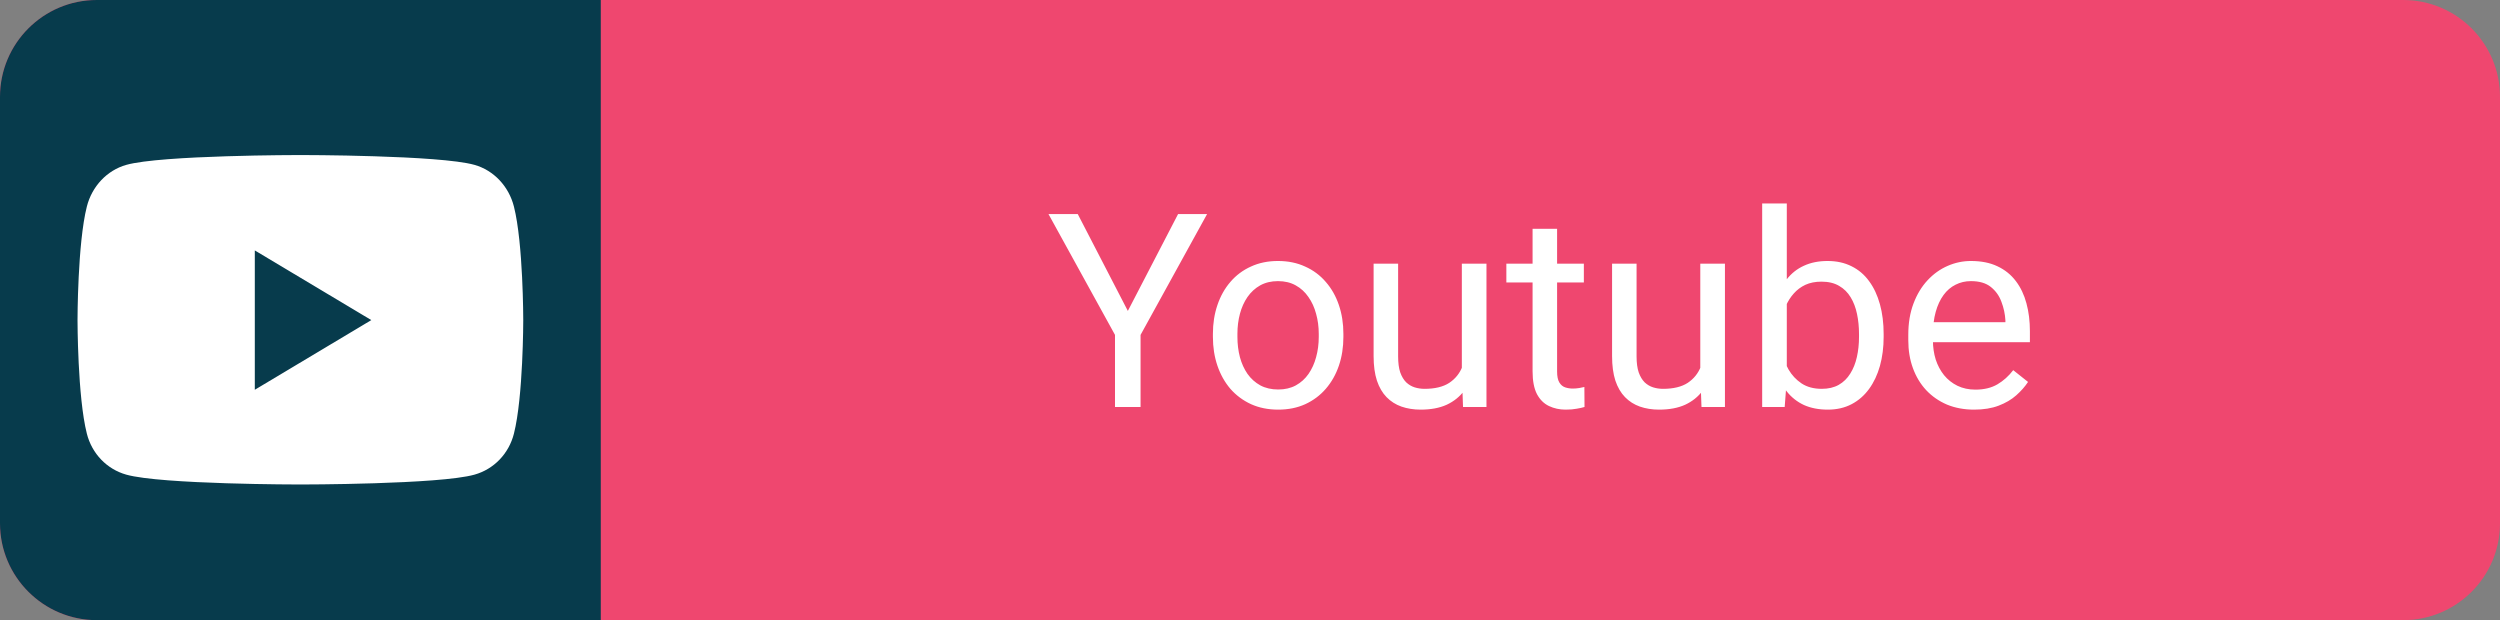 <svg width="129" height="32" viewBox="0 0 129 32" fill="none" xmlns="http://www.w3.org/2000/svg">
<rect x="0" y="0" width="129" height="32" fill="#808080" stroke="none"/>
<path d="M124 0H5C2.239 0 0 2.239 0 5V27C0 29.761 2.239 32 5 32H124C126.761 32 129 29.761 129 27V5C129 2.239 126.761 0 124 0Z" fill="#EF476F"/>
<path d="M31 0H5C2.239 0 0 2.239 0 5V27C0 29.761 2.239 32 5 32H31V0Z" fill="#073B4C"/>
<path d="M26.519 10.66C26.255 9.613 25.476 8.788 24.486 8.508C22.692 8 15.5 8 15.5 8C15.5 8 8.308 8 6.514 8.508C5.524 8.788 4.745 9.613 4.481 10.66C4 12.558 4 16.517 4 16.517C4 16.517 4 20.477 4.481 22.374C4.745 23.421 5.524 24.212 6.514 24.491C8.308 25 15.5 25 15.5 25C15.5 25 22.692 25 24.486 24.491C25.476 24.212 26.255 23.421 26.519 22.374C27 20.477 27 16.517 27 16.517C27 16.517 27 12.558 26.519 10.66ZM13.148 20.112V12.922L19.159 16.517L13.148 20.112Z" fill="white"/>
<path d="M55.613 11.047L58.197 16.044L60.788 11.047H62.285L58.853 17.281V21H57.534V17.281L54.102 11.047H55.613ZM62.586 17.384V17.227C62.586 16.693 62.663 16.199 62.818 15.743C62.973 15.283 63.197 14.884 63.488 14.547C63.78 14.205 64.133 13.941 64.548 13.754C64.963 13.562 65.427 13.467 65.942 13.467C66.462 13.467 66.929 13.562 67.344 13.754C67.763 13.941 68.118 14.205 68.41 14.547C68.706 14.884 68.932 15.283 69.087 15.743C69.242 16.199 69.319 16.693 69.319 17.227V17.384C69.319 17.917 69.242 18.412 69.087 18.867C68.932 19.323 68.706 19.722 68.41 20.064C68.118 20.401 67.765 20.665 67.351 20.856C66.94 21.043 66.476 21.137 65.956 21.137C65.436 21.137 64.969 21.043 64.555 20.856C64.14 20.665 63.785 20.401 63.488 20.064C63.197 19.722 62.973 19.323 62.818 18.867C62.663 18.412 62.586 17.917 62.586 17.384ZM63.851 17.227V17.384C63.851 17.753 63.894 18.102 63.98 18.43C64.067 18.753 64.197 19.04 64.37 19.291C64.548 19.542 64.769 19.74 65.033 19.886C65.297 20.027 65.605 20.098 65.956 20.098C66.302 20.098 66.606 20.027 66.865 19.886C67.13 19.74 67.348 19.542 67.522 19.291C67.695 19.04 67.825 18.753 67.911 18.43C68.002 18.102 68.048 17.753 68.048 17.384V17.227C68.048 16.862 68.002 16.518 67.911 16.194C67.825 15.866 67.692 15.577 67.515 15.326C67.341 15.071 67.123 14.87 66.858 14.725C66.599 14.579 66.293 14.506 65.942 14.506C65.596 14.506 65.291 14.579 65.026 14.725C64.767 14.87 64.548 15.071 64.37 15.326C64.197 15.577 64.067 15.866 63.98 16.194C63.894 16.518 63.851 16.862 63.851 17.227ZM75.431 19.291V13.604H76.702V21H75.492L75.431 19.291ZM75.67 17.732L76.196 17.719C76.196 18.211 76.144 18.667 76.039 19.086C75.939 19.501 75.775 19.861 75.547 20.166C75.319 20.471 75.02 20.711 74.651 20.884C74.282 21.052 73.833 21.137 73.305 21.137C72.945 21.137 72.614 21.084 72.314 20.98C72.017 20.875 71.762 20.713 71.548 20.494C71.334 20.275 71.167 19.991 71.049 19.64C70.935 19.289 70.878 18.867 70.878 18.375V13.604H72.143V18.389C72.143 18.721 72.179 18.997 72.252 19.216C72.329 19.43 72.432 19.601 72.56 19.729C72.692 19.852 72.838 19.938 72.997 19.988C73.161 20.038 73.33 20.064 73.503 20.064C74.041 20.064 74.467 19.961 74.781 19.756C75.096 19.546 75.321 19.266 75.458 18.915C75.599 18.56 75.67 18.165 75.67 17.732ZM81.727 13.604V14.574H77.728V13.604H81.727ZM79.081 11.806H80.346V19.168C80.346 19.419 80.384 19.608 80.462 19.735C80.539 19.863 80.64 19.947 80.763 19.988C80.886 20.029 81.018 20.05 81.159 20.05C81.264 20.05 81.373 20.041 81.487 20.023C81.606 20 81.695 19.981 81.754 19.968L81.761 21C81.66 21.032 81.528 21.061 81.364 21.089C81.205 21.121 81.011 21.137 80.783 21.137C80.473 21.137 80.189 21.075 79.929 20.952C79.669 20.829 79.462 20.624 79.307 20.337C79.156 20.045 79.081 19.653 79.081 19.161V11.806ZM87.735 19.291V13.604H89.007V21H87.797L87.735 19.291ZM87.975 17.732L88.501 17.719C88.501 18.211 88.449 18.667 88.344 19.086C88.243 19.501 88.079 19.861 87.852 20.166C87.624 20.471 87.325 20.711 86.956 20.884C86.587 21.052 86.138 21.137 85.609 21.137C85.249 21.137 84.919 21.084 84.618 20.98C84.322 20.875 84.067 20.713 83.853 20.494C83.638 20.275 83.472 19.991 83.353 19.64C83.24 19.289 83.183 18.867 83.183 18.375V13.604H84.447V18.389C84.447 18.721 84.484 18.997 84.557 19.216C84.634 19.43 84.737 19.601 84.864 19.729C84.996 19.852 85.142 19.938 85.302 19.988C85.466 20.038 85.634 20.064 85.808 20.064C86.345 20.064 86.772 19.961 87.086 19.756C87.4 19.546 87.626 19.266 87.763 18.915C87.904 18.56 87.975 18.165 87.975 17.732ZM90.928 10.5H92.199V19.564L92.09 21H90.928V10.5ZM97.196 17.24V17.384C97.196 17.922 97.132 18.421 97.005 18.881C96.877 19.337 96.69 19.733 96.444 20.07C96.198 20.408 95.897 20.67 95.542 20.856C95.186 21.043 94.779 21.137 94.318 21.137C93.849 21.137 93.436 21.057 93.081 20.898C92.73 20.733 92.434 20.499 92.192 20.193C91.951 19.888 91.757 19.519 91.611 19.086C91.47 18.653 91.372 18.165 91.317 17.623V16.994C91.372 16.447 91.47 15.957 91.611 15.524C91.757 15.091 91.951 14.722 92.192 14.417C92.434 14.107 92.73 13.872 93.081 13.713C93.432 13.549 93.84 13.467 94.305 13.467C94.769 13.467 95.182 13.558 95.542 13.74C95.902 13.918 96.203 14.173 96.444 14.506C96.69 14.838 96.877 15.237 97.005 15.702C97.132 16.162 97.196 16.675 97.196 17.24ZM95.925 17.384V17.24C95.925 16.871 95.891 16.525 95.822 16.201C95.754 15.873 95.644 15.586 95.494 15.34C95.344 15.089 95.145 14.893 94.899 14.752C94.653 14.606 94.35 14.533 93.99 14.533C93.671 14.533 93.393 14.588 93.156 14.697C92.924 14.807 92.726 14.955 92.561 15.142C92.397 15.324 92.263 15.534 92.158 15.771C92.058 16.003 91.983 16.244 91.933 16.495V18.143C92.005 18.462 92.124 18.769 92.288 19.065C92.457 19.357 92.68 19.596 92.958 19.783C93.241 19.97 93.589 20.064 94.004 20.064C94.346 20.064 94.637 19.995 94.879 19.858C95.125 19.717 95.323 19.523 95.474 19.277C95.629 19.031 95.743 18.746 95.815 18.423C95.888 18.099 95.925 17.753 95.925 17.384ZM101.865 21.137C101.35 21.137 100.883 21.05 100.464 20.877C100.049 20.699 99.691 20.451 99.391 20.132C99.094 19.813 98.867 19.435 98.707 18.997C98.547 18.56 98.468 18.081 98.468 17.561V17.274C98.468 16.673 98.557 16.137 98.734 15.668C98.912 15.194 99.154 14.793 99.459 14.465C99.764 14.137 100.111 13.888 100.498 13.72C100.885 13.551 101.286 13.467 101.701 13.467C102.23 13.467 102.686 13.558 103.068 13.74C103.456 13.922 103.772 14.178 104.019 14.506C104.265 14.829 104.447 15.212 104.565 15.654C104.684 16.092 104.743 16.57 104.743 17.09V17.657H99.22V16.625H103.479V16.529C103.46 16.201 103.392 15.882 103.273 15.572C103.16 15.262 102.977 15.007 102.727 14.807C102.476 14.606 102.134 14.506 101.701 14.506C101.414 14.506 101.15 14.567 100.908 14.69C100.667 14.809 100.459 14.987 100.286 15.224C100.113 15.461 99.978 15.75 99.883 16.092C99.787 16.434 99.739 16.828 99.739 17.274V17.561C99.739 17.912 99.787 18.243 99.883 18.553C99.983 18.858 100.127 19.127 100.313 19.359C100.505 19.592 100.735 19.774 101.004 19.906C101.277 20.038 101.587 20.105 101.934 20.105C102.38 20.105 102.758 20.013 103.068 19.831C103.378 19.649 103.649 19.405 103.882 19.1L104.647 19.708C104.488 19.95 104.285 20.18 104.039 20.398C103.793 20.617 103.49 20.795 103.13 20.932C102.774 21.068 102.353 21.137 101.865 21.137Z" fill="white"/>
</svg>
